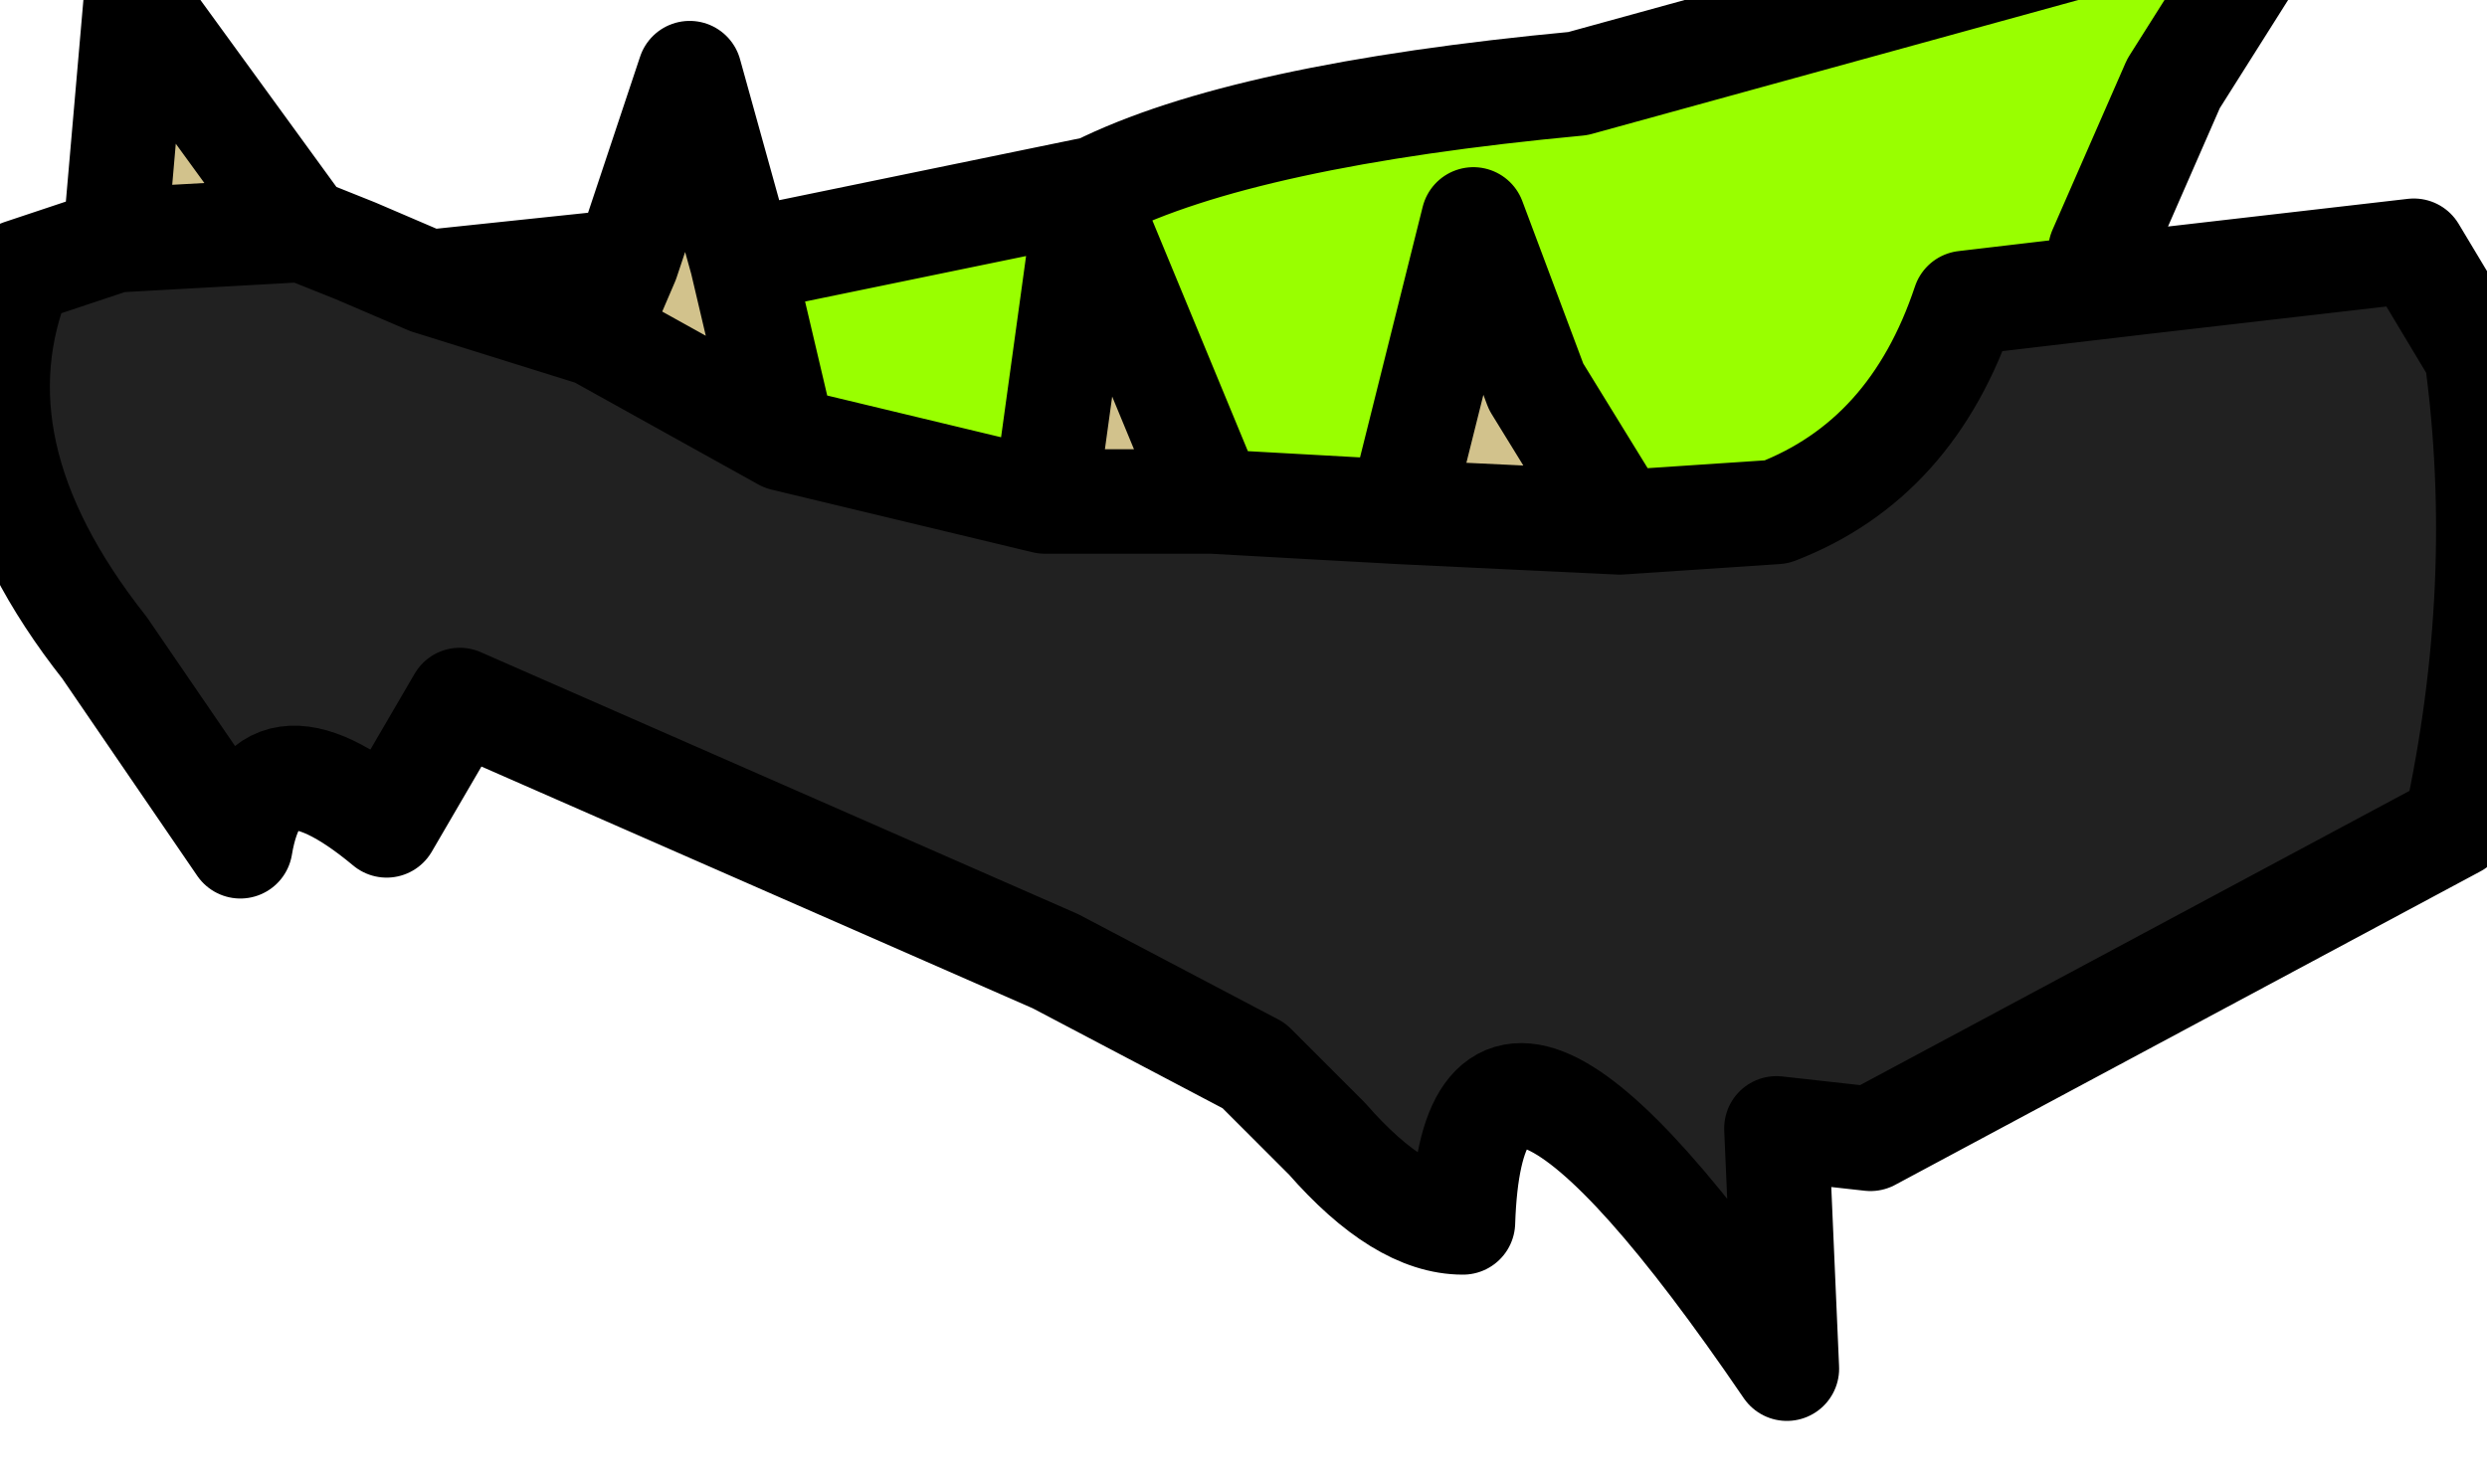 <?xml version="1.0" encoding="UTF-8" standalone="no"?>
<svg xmlns:xlink="http://www.w3.org/1999/xlink" height="7.1px" width="11.9px" xmlns="http://www.w3.org/2000/svg">
  <g transform="matrix(1.0, 0.0, 0.0, 1.0, 0.0, 0.0)">
    <path d="M10.25 1.35 L11.55 1.2 11.85 1.7 Q12.0 2.8 11.75 3.95 L8.95 5.45 8.5 5.4 8.55 6.55 Q7.05 4.35 7.0 5.85 6.7 5.85 6.35 5.45 L6.0 5.1 5.05 4.6 2.2 3.35 1.85 3.95 Q1.25 3.45 1.15 4.05 L0.5 3.1 Q-0.25 2.15 0.1 1.3 L0.55 1.15 1.45 1.1 1.7 1.2 2.05 1.35 2.85 1.6 3.75 2.1 5.0 2.4 5.8 2.4 6.7 2.45 7.75 2.5 8.5 2.45 Q9.15 2.2 9.4 1.45 L10.25 1.35" fill="#212121" fill-rule="evenodd" stroke="none"/>
    <path d="M7.75 2.5 L6.7 2.45 7.05 1.05 7.35 1.85 7.75 2.5 M5.8 2.4 L5.0 2.4 5.2 0.95 5.8 2.4 M3.75 2.1 L2.85 1.6 3.0 1.25 3.3 0.35 3.55 1.25 3.75 2.1 M1.45 1.1 L0.55 1.15 0.65 0.0 1.45 1.1" fill="#d2c28c" fill-rule="evenodd" stroke="none"/>
    <path d="M10.25 1.35 L9.4 1.45 Q9.15 2.2 8.5 2.45 L7.75 2.5 7.35 1.85 7.05 1.05 6.7 2.45 5.8 2.4 5.2 0.95 5.0 2.4 3.75 2.1 3.55 1.25 5.25 0.9 Q5.95 0.55 7.55 0.4 L11.0 -0.55 10.4 0.4 10.05 1.2 10.25 1.35 M2.85 1.6 L2.05 1.35 3.0 1.25 2.85 1.6" fill="#99ff00" fill-rule="evenodd" stroke="none"/>
    <path d="M0.55 1.15 L0.1 1.3 Q-0.25 2.15 0.5 3.1 L1.15 4.05 Q1.25 3.45 1.85 3.95 L2.2 3.35 5.05 4.6 6.0 5.1 6.35 5.45 Q6.7 5.85 7.0 5.85 7.05 4.35 8.55 6.55 L8.5 5.4 8.95 5.45 11.75 3.95 Q12.0 2.8 11.85 1.7 L11.55 1.2 10.25 1.35 9.4 1.45 Q9.15 2.2 8.5 2.45 L7.75 2.5 6.7 2.45 5.8 2.4 5.0 2.4 3.75 2.1 2.85 1.6 2.05 1.35 1.7 1.2 1.45 1.1 0.55 1.15 0.65 0.0 1.45 1.1 M7.75 2.5 L7.35 1.85 7.05 1.05 6.7 2.45 M5.8 2.4 L5.2 0.95 5.0 2.4 M10.25 1.35 L10.05 1.2 10.4 0.4 11.0 -0.55 7.55 0.4 Q5.95 0.55 5.25 0.9 L3.55 1.25 3.75 2.1 M3.55 1.25 L3.3 0.35 3.0 1.25 2.85 1.6 M3.0 1.25 L2.05 1.35" fill="none" stroke="#000000" stroke-linecap="round" stroke-linejoin="round" stroke-width="0.5"/>
  </g>
</svg>
